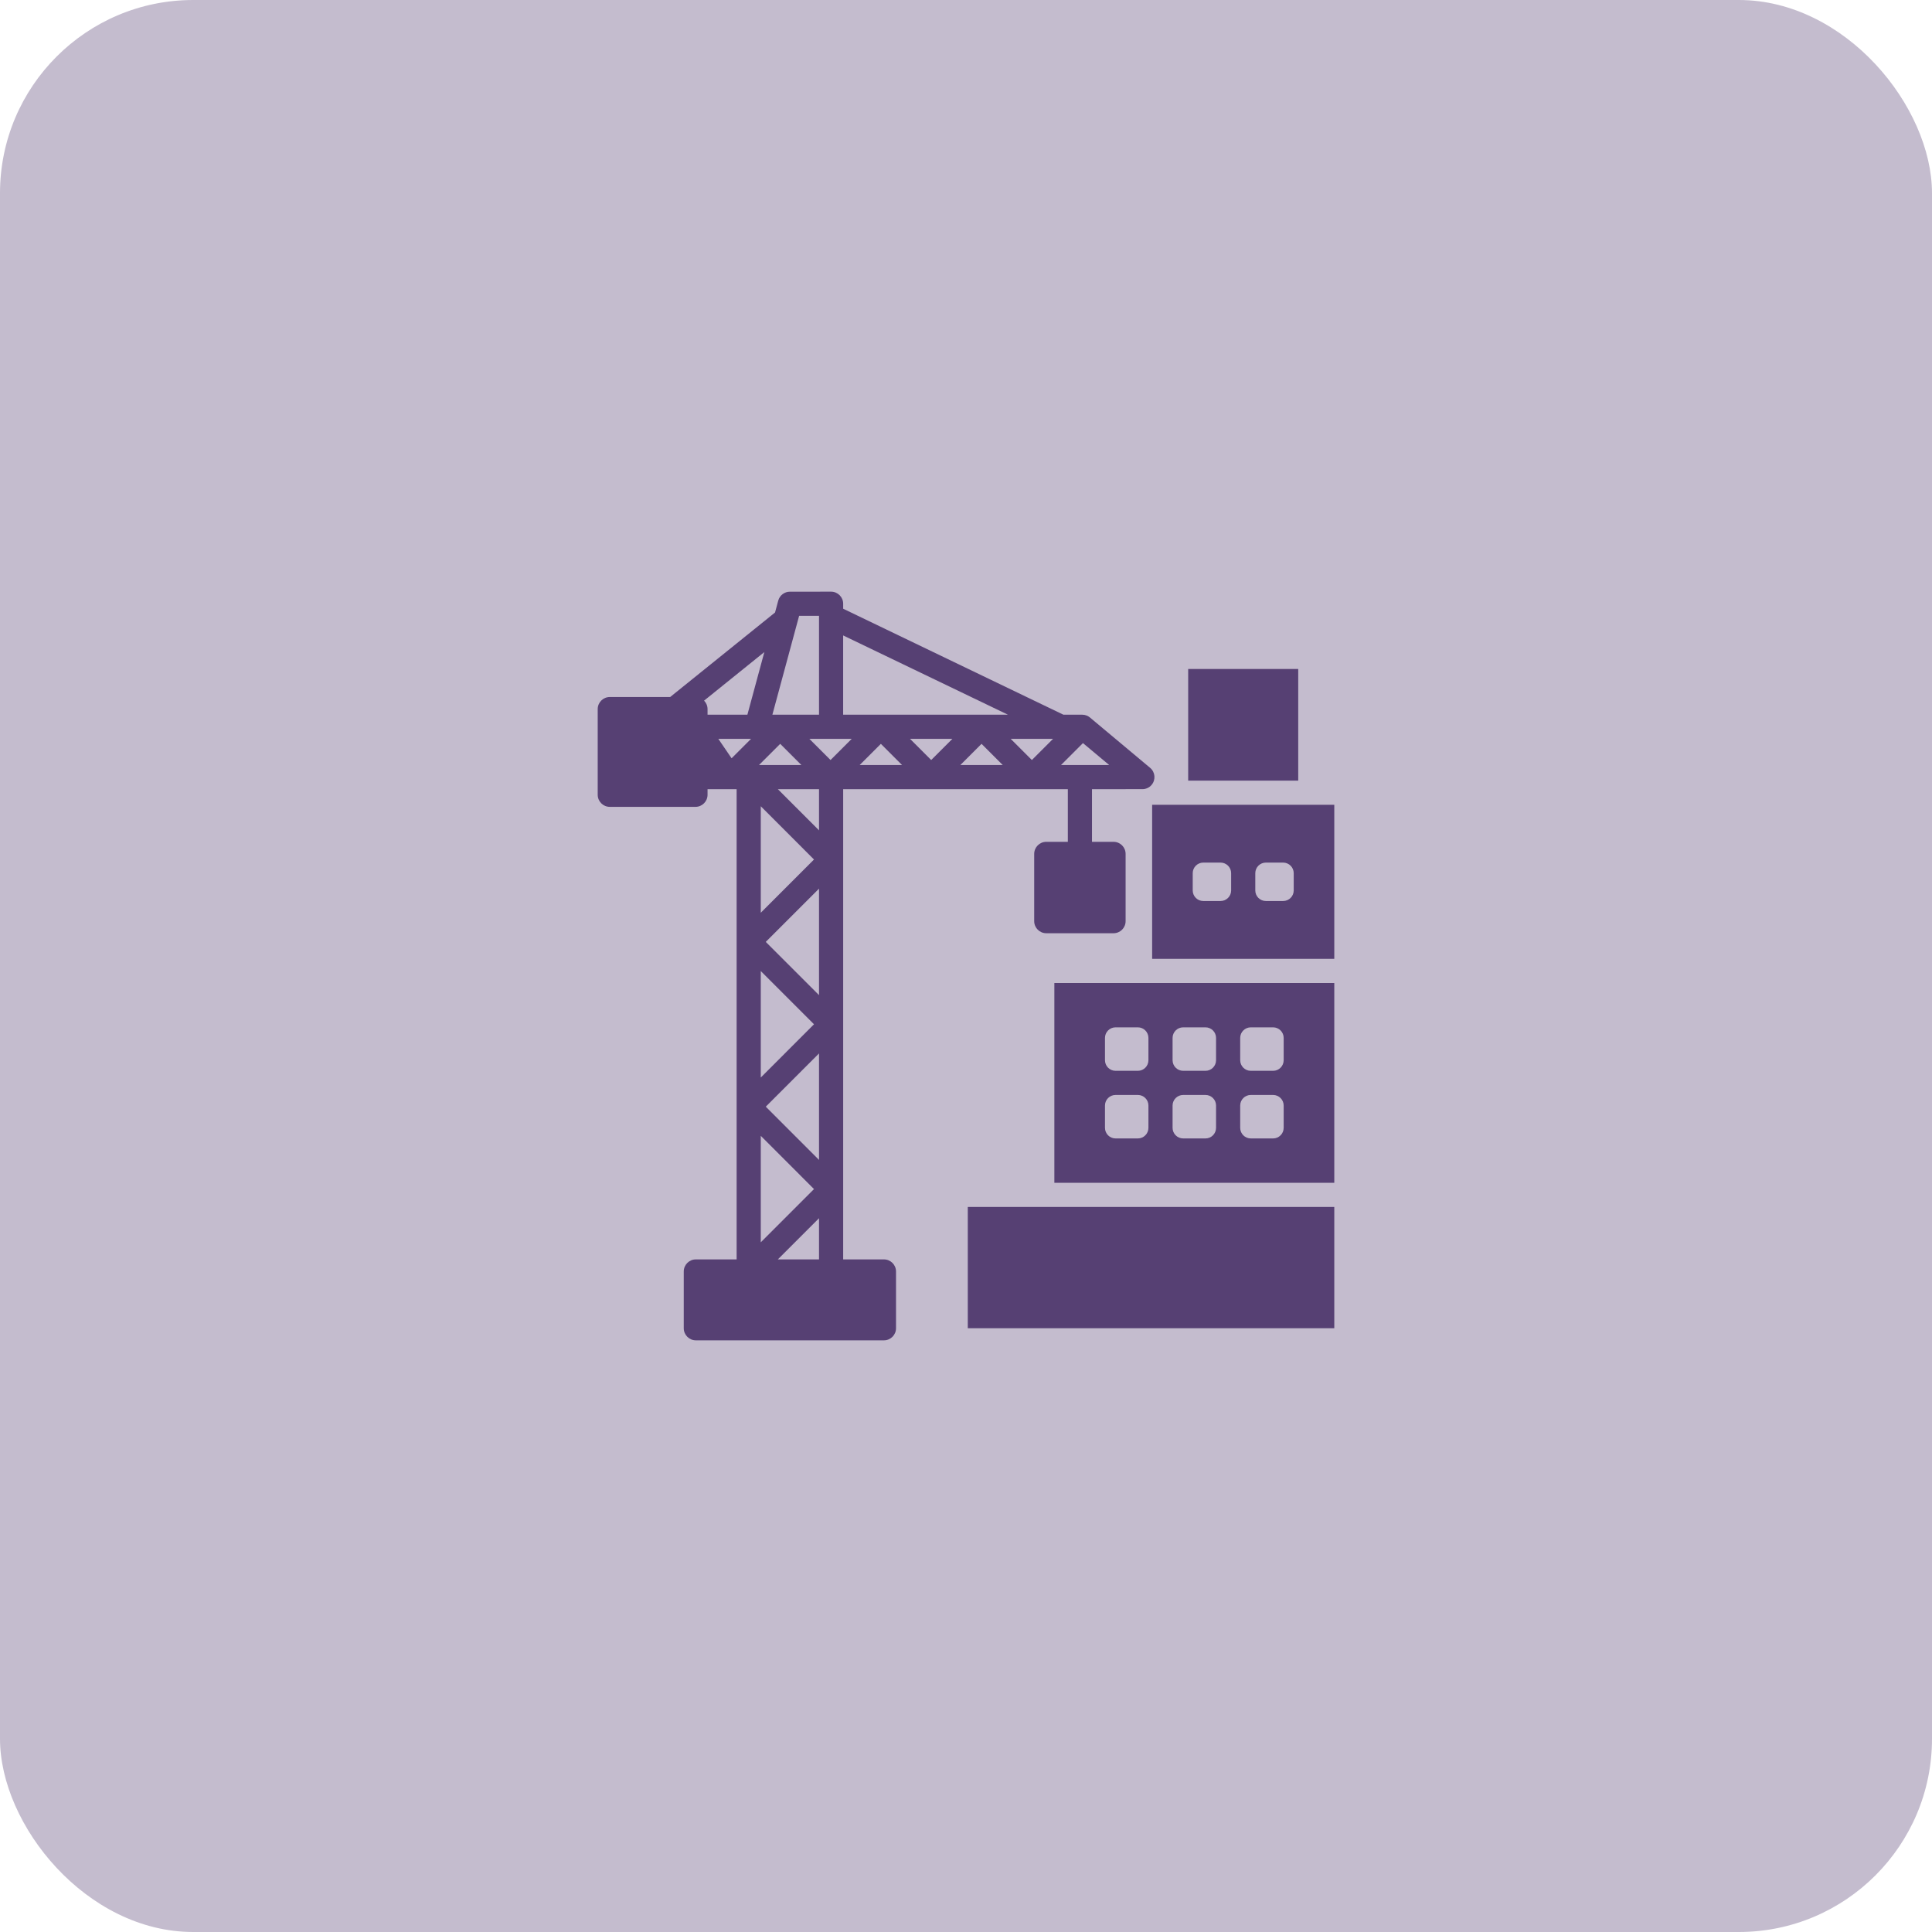<svg width="80" height="80" viewBox="0 0 80 80" fill="none" xmlns="http://www.w3.org/2000/svg">
<rect width="80" height="80" rx="8" fill="#564073" fill-opacity="0.35"/>
<g clip-path="url(#clip0_2086_141092)">
<path fill-rule="evenodd" clip-rule="evenodd" d="M49.2 27.702H53.757V32.325H49.2V27.702ZM40.074 55H55.25V49.977H40.074V55ZM43.659 40.703V48.977H55.25V40.703H43.659ZM47.554 46.702C47.554 46.943 47.358 47.14 47.117 47.14H46.192C45.951 47.14 45.755 46.943 45.755 46.702V45.777C45.755 45.536 45.951 45.34 46.192 45.34H47.117C47.358 45.34 47.554 45.536 47.554 45.777V46.702ZM47.554 43.902C47.554 44.143 47.358 44.34 47.117 44.34H46.192C45.951 44.34 45.755 44.143 45.755 43.902V42.977C45.755 42.737 45.951 42.54 46.192 42.54H47.117C47.358 42.54 47.554 42.737 47.554 42.977V43.902ZM50.354 46.702C50.354 46.943 50.158 47.14 49.917 47.14H48.992C48.751 47.14 48.554 46.943 48.554 46.702V45.777C48.554 45.536 48.751 45.34 48.992 45.34H49.917C50.158 45.34 50.354 45.536 50.354 45.777V46.702ZM50.354 43.902C50.354 44.143 50.158 44.34 49.917 44.34H48.992C48.751 44.34 48.554 44.143 48.554 43.902V42.977C48.554 42.737 48.751 42.54 48.992 42.54H49.917C50.158 42.54 50.354 42.737 50.354 42.977V43.902ZM53.154 46.702C53.154 46.943 52.958 47.14 52.717 47.14H51.792C51.551 47.14 51.354 46.943 51.354 46.702V45.777C51.354 45.536 51.551 45.34 51.792 45.34H52.717C52.958 45.34 53.154 45.536 53.154 45.777V46.702ZM53.154 43.902C53.154 44.143 52.958 44.34 52.717 44.34H51.792C51.551 44.34 51.354 44.143 51.354 43.902V42.977C51.354 42.737 51.551 42.54 51.792 42.54H52.717C52.958 42.54 53.154 42.737 53.154 42.977V43.902ZM47.708 33.325V39.703H55.25V33.325H47.708ZM50.979 36.872C50.979 37.113 50.782 37.309 50.541 37.309H49.825C49.584 37.309 49.388 37.113 49.388 36.872V36.156C49.388 35.915 49.584 35.718 49.825 35.718H50.541C50.782 35.718 50.979 35.915 50.979 36.156V36.872ZM53.57 36.872C53.57 37.113 53.373 37.309 53.132 37.309H52.416C52.175 37.309 51.979 37.113 51.979 36.872V36.156C51.979 35.915 52.175 35.718 52.416 35.718H53.132C53.373 35.718 53.57 35.915 53.57 36.156V36.872ZM47.625 31.795L45.155 29.729C45.065 29.645 44.945 29.594 44.812 29.594H44.033L34.914 25.206V25C34.914 24.724 34.69 24.5 34.414 24.5L32.708 24.501C32.487 24.5 32.285 24.648 32.225 24.871L32.093 25.362L27.75 28.862H25.25C24.974 28.862 24.75 29.086 24.75 29.362V32.91C24.75 33.186 24.974 33.41 25.25 33.41H28.798C29.074 33.41 29.298 33.186 29.298 32.91V32.678H30.502V52.149H28.813C28.537 52.149 28.313 52.373 28.313 52.649V55C28.313 55.276 28.537 55.5 28.813 55.5H36.602C36.878 55.5 37.102 55.276 37.102 55V52.649C37.102 52.373 36.878 52.149 36.602 52.149H34.914V32.678H44.217V34.858H43.324C43.048 34.858 42.824 35.082 42.824 35.358V38.143C42.824 38.419 43.048 38.643 43.324 38.643H46.109C46.386 38.643 46.609 38.419 46.609 38.143V35.358C46.609 35.082 46.386 34.858 46.109 34.858H45.217V32.678L47.305 32.677C47.447 32.677 47.589 32.617 47.687 32.499C47.864 32.287 47.836 31.972 47.625 31.795ZM33.09 25.5H33.914V29.594H31.983L33.09 25.5ZM29.154 29.012L31.65 27L30.948 29.594H29.298V29.362C29.298 29.226 29.243 29.102 29.154 29.012ZM30.294 31.399L29.744 30.594H31.1L30.294 31.399ZM32.307 30.801L33.184 31.678H31.429L32.307 30.801ZM31.502 33.385L33.706 35.59L31.502 37.795V33.385ZM33.706 42.413L31.502 44.618V40.209L33.706 42.413ZM31.502 47.032L33.706 49.237L31.502 51.442V47.032ZM33.914 52.149H32.209L33.914 50.444V52.149ZM33.914 48.03L31.709 45.825L33.914 43.62V48.03ZM33.914 41.206L31.709 39.002L33.914 36.797V41.206ZM33.914 34.383L32.209 32.678H33.914V34.383ZM34.391 31.471L33.514 30.594H35.268L34.391 31.471ZM35.598 31.678L36.475 30.801L37.352 31.678H35.598ZM38.559 31.471L37.682 30.594H39.437L38.559 31.471ZM39.767 31.678L40.644 30.801L41.521 31.678H39.767ZM34.913 29.594V26.312L41.736 29.594H34.913ZM42.728 31.471L41.851 30.594H43.605L42.728 31.471ZM44.717 31.678H43.935L44.843 30.77L45.929 31.678H44.717Z" fill="#564073"/>
</g>
<defs>
<clipPath id="clip0_2086_141092">
<rect width="32" height="32" fill="white" transform="translate(24 24)"/>
</clipPath>
</defs>
</svg>
